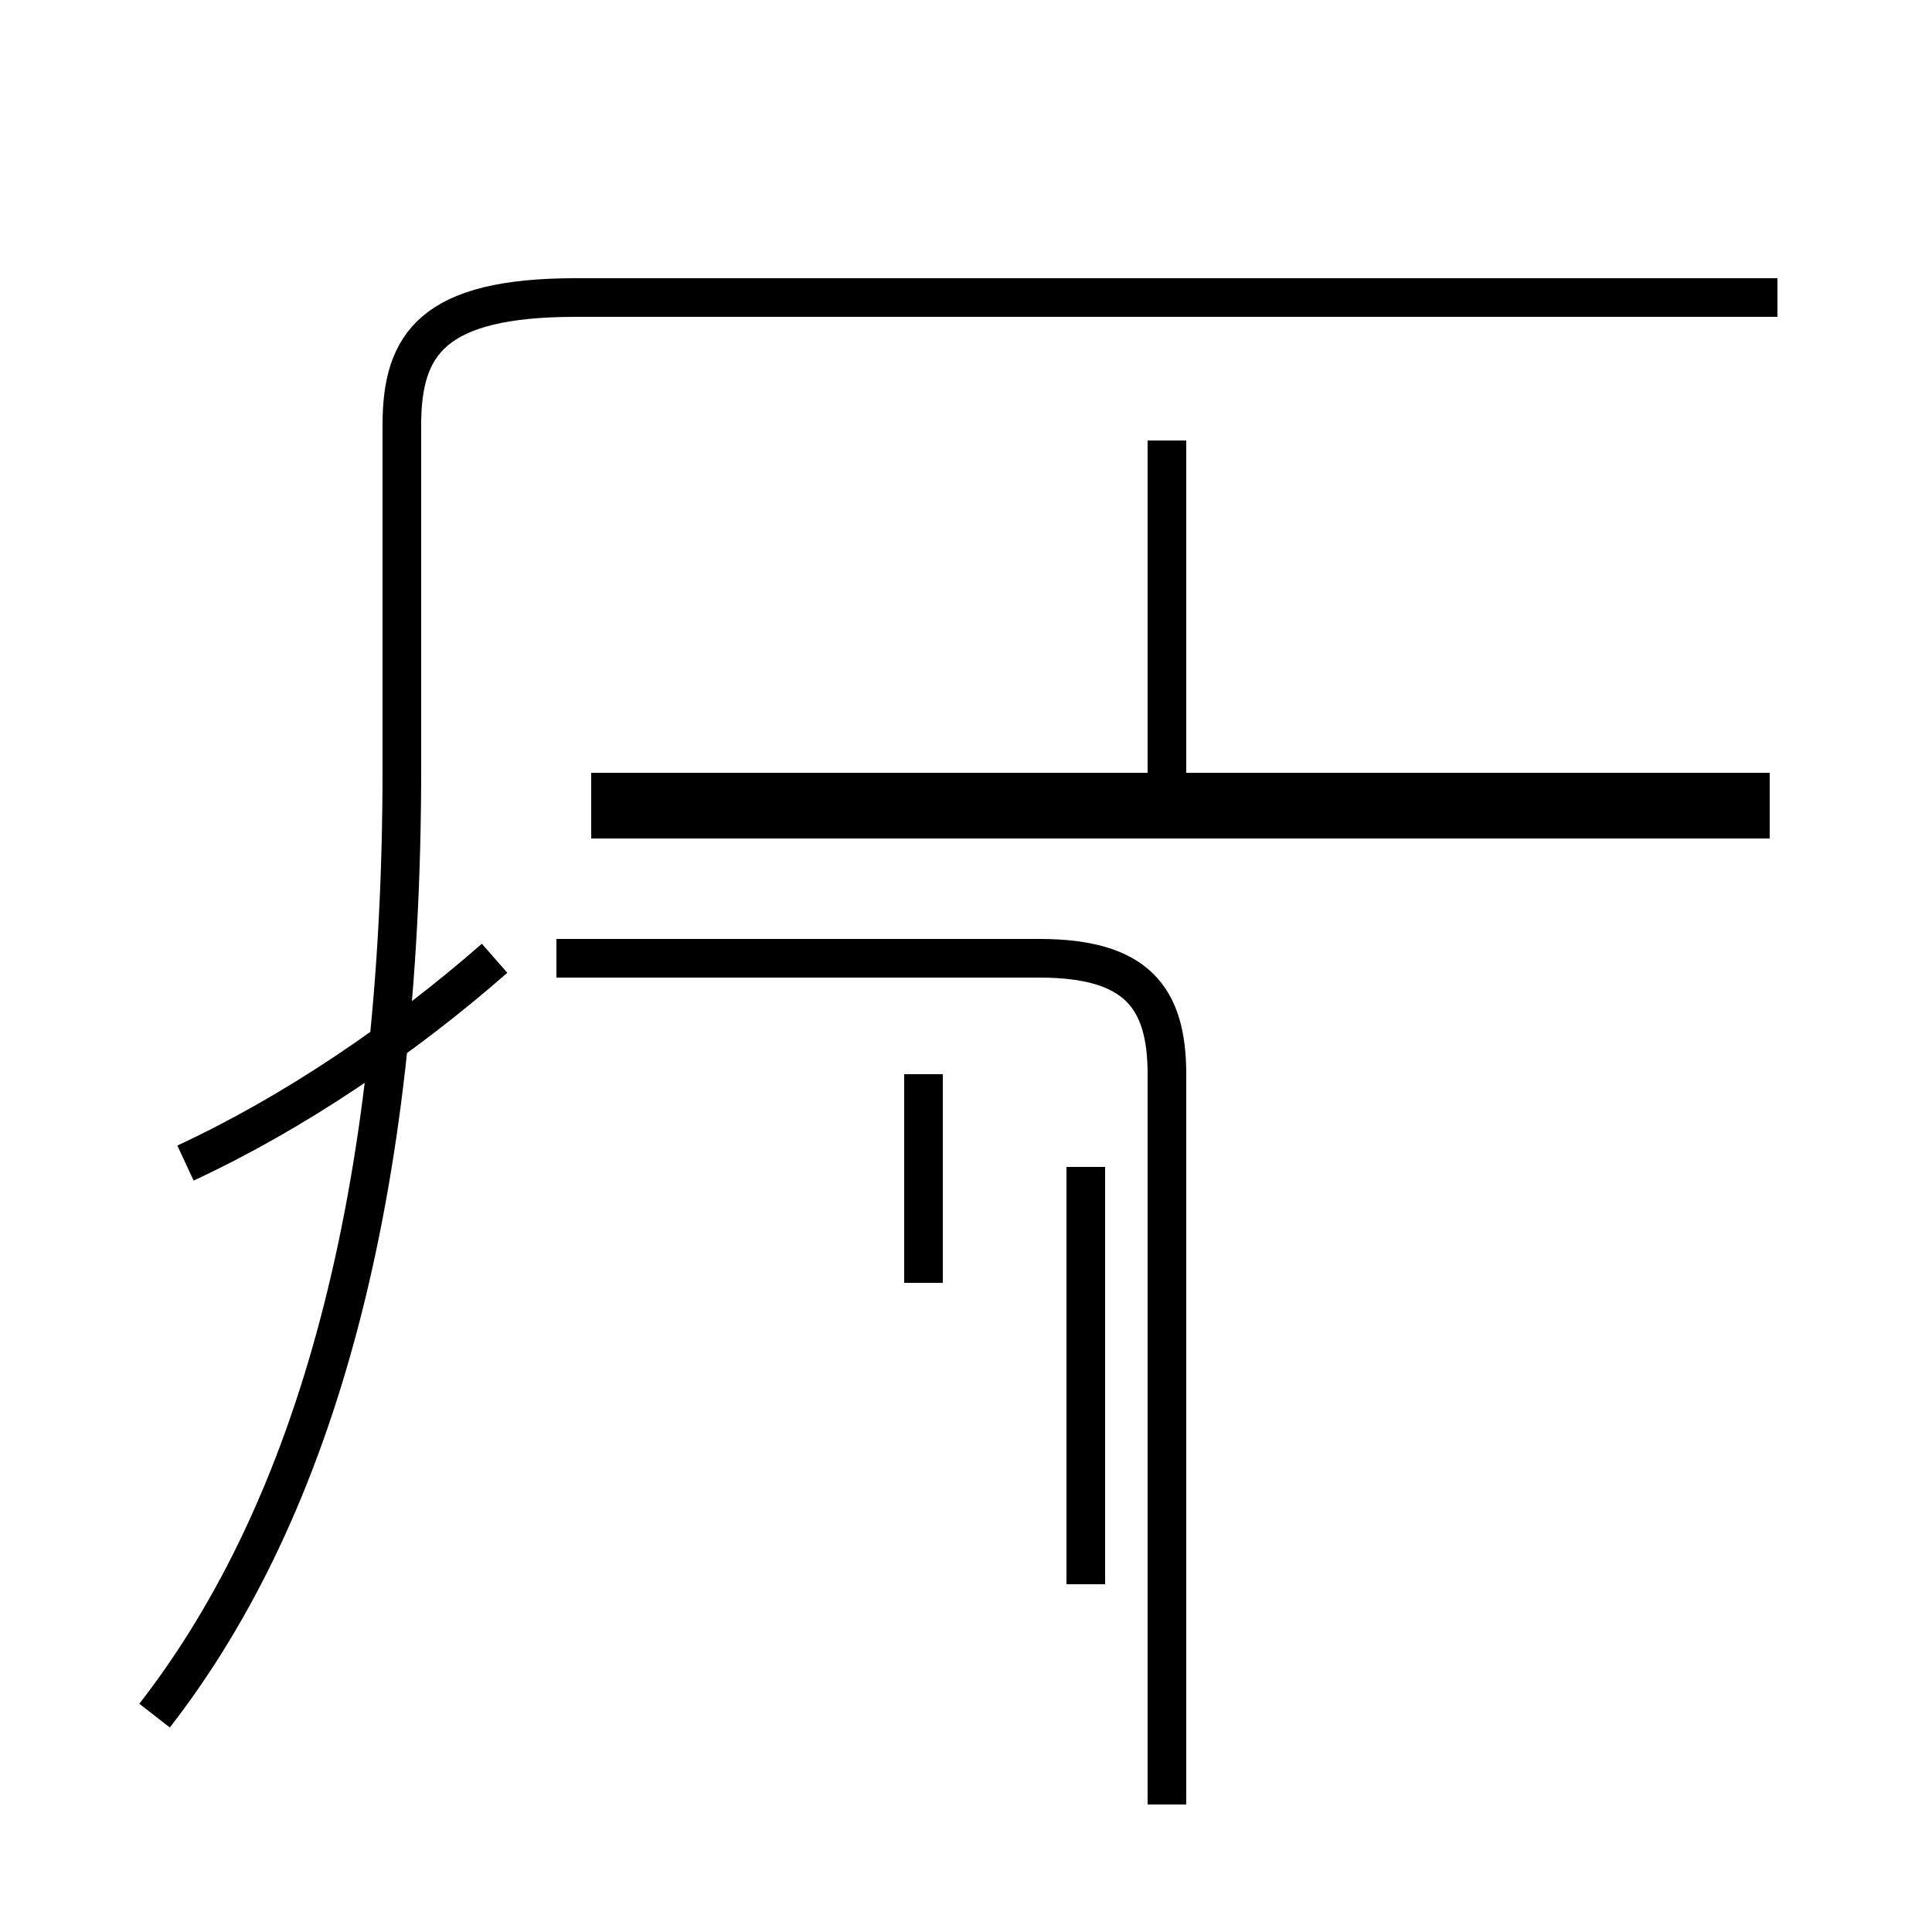 <?xml version='1.0' encoding='utf8'?>
<svg viewBox="0.0 -44.0 50.0 50.0" version="1.1" xmlns="http://www.w3.org/2000/svg">
<rect x="0.0" y="-44.0" width="50.0" height="50.0" fill="#808080" stroke="none"/>
<rect x="-1000" y="-1000" width="2000" height="2000" stroke="white" fill="white"/>
<g style="fill:none; stroke:#000000;  stroke-width:1">
<path d="M 4.8 13.9 C 7.6 15.2 10.4 17.1 12.8 19.2 M 4.0 -0.4 C 8.2 5.0 10.4 13.1 10.4 24.1 L 10.4 33.0 C 10.4 35.1 11.2 36.3 14.9 36.3 L 46.0 36.3 M 28.1 3.0 L 28.1 13.8 M 30.2 -2.7 L 30.2 15.4 M 30.2 10.4 L 30.2 16.2 C 30.2 18.2 29.4 19.2 26.9 19.2 L 14.4 19.2 M 30.2 22.8 L 30.2 32.6 M 45.8 22.8 L 15.3 22.8 M 23.9 10.8 L 23.9 16.2 M 42.8 22.8 L 24.2 22.8 M 45.8 23.5 L 15.3 23.5 " transform="scale(1, -1)" />
</g>
</svg>